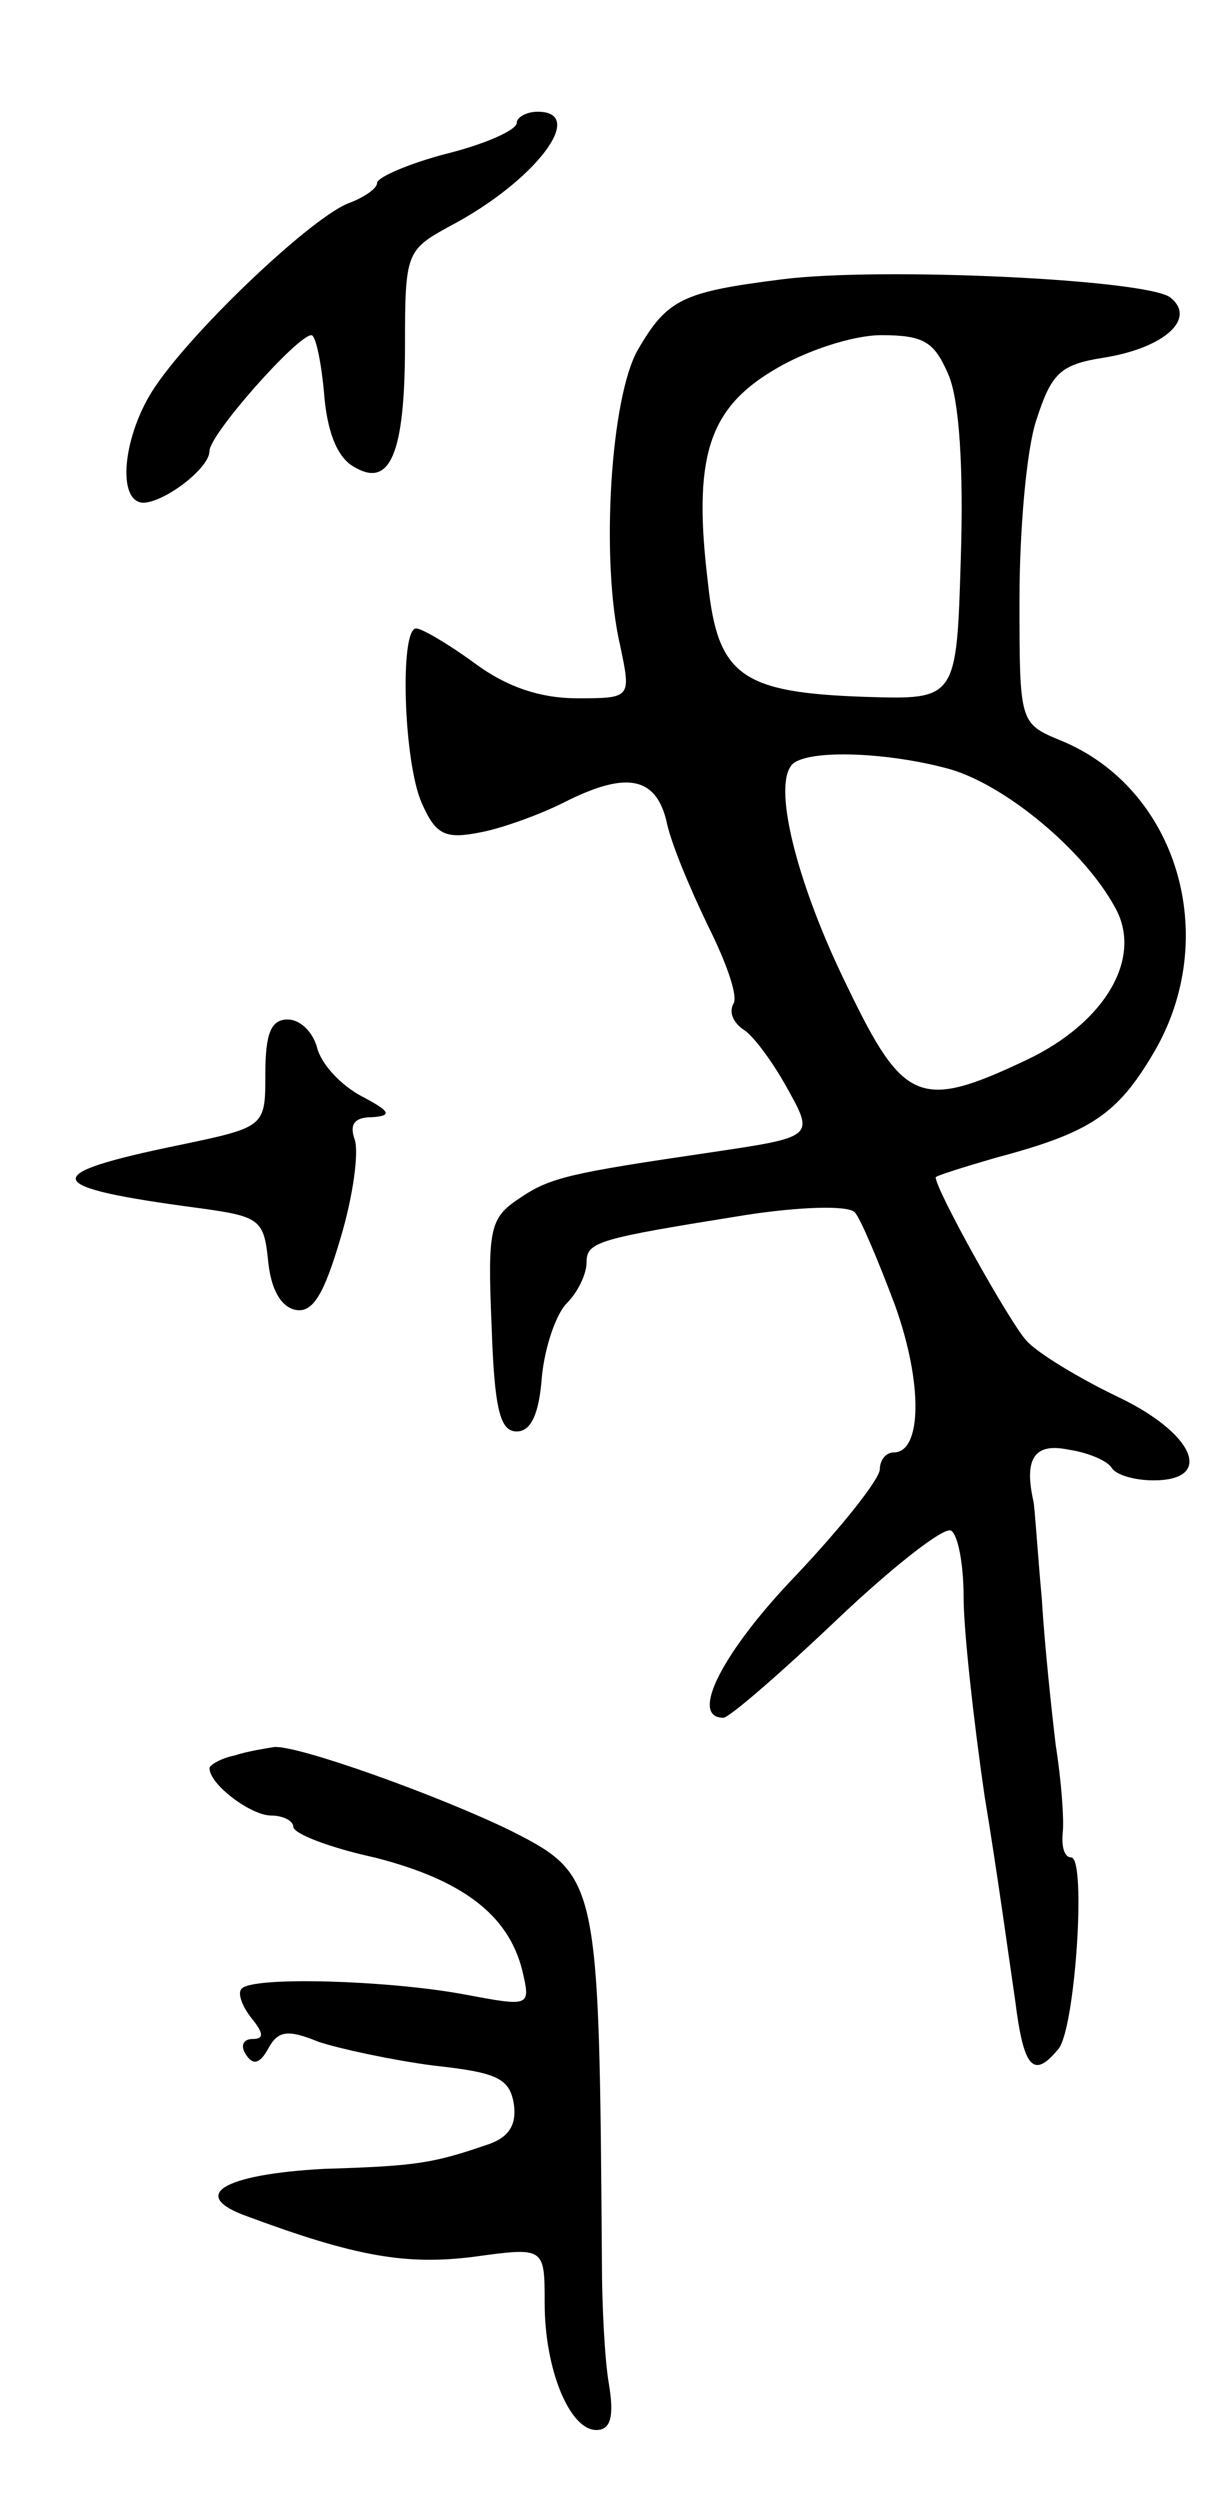 <svg version="1.0" xmlns="http://www.w3.org/2000/svg"
 width="87pt" height="179pt" viewBox="0 0 87 179"
 preserveAspectRatio="xMidYMid meet">
<g transform="translate(0,179) scale(0.1,-0.1)"
fill="#000000" stroke="none">
<path d="M370 1702 c0 -5 -22 -15 -50 -22 -27 -7 -50 -17 -50 -21 0 -4 -9 -10
-19 -14 -25 -8 -111 -89 -140 -132 -23 -34 -28 -83 -8 -83 16 1 47 25 47 37 0
12 63 83 73 83 3 0 7 -19 9 -41 2 -27 9 -46 21 -53 26 -16 37 8 37 87 0 66 1
68 32 85 61 32 99 82 63 82 -8 0 -15 -4 -15 -8z"/>
<path d="M560 1590 c-71 -9 -82 -14 -103 -50 -20 -34 -27 -152 -13 -212 8 -38
8 -38 -31 -38 -26 0 -50 8 -73 25 -19 14 -38 25 -42 25 -12 0 -9 -96 4 -125
10 -23 17 -26 42 -21 16 3 43 13 59 21 45 23 66 19 74 -12 3 -16 17 -49 30
-76 13 -26 22 -51 18 -56 -3 -6 0 -13 7 -18 7 -4 21 -23 31 -41 20 -36 21 -36
-53 -47 -102 -15 -116 -18 -138 -33 -21 -14 -23 -21 -20 -91 2 -60 6 -76 18
-76 10 0 16 12 18 39 2 21 10 45 18 53 8 8 14 21 14 29 0 15 8 17 114 34 39 6
73 7 78 2 4 -4 17 -35 29 -67 20 -56 19 -105 -1 -105 -6 0 -10 -6 -10 -12 0
-7 -27 -41 -60 -76 -52 -54 -77 -102 -52 -102 4 0 40 31 81 70 40 38 77 67 82
64 5 -3 9 -24 9 -48 0 -23 7 -87 15 -142 9 -54 18 -120 22 -147 6 -48 13 -56
31 -34 12 15 20 137 9 137 -5 0 -7 8 -6 18 1 9 -1 37 -5 62 -3 25 -8 72 -10
105 -3 33 -5 65 -6 70 -7 31 1 42 25 37 14 -2 28 -8 31 -13 3 -5 16 -9 30 -9
44 0 29 34 -26 60 -27 13 -57 31 -65 40 -12 13 -65 108 -65 117 0 1 19 7 43
14 68 18 87 31 113 75 49 83 17 190 -67 224 -29 12 -29 13 -29 101 0 49 5 107
12 128 11 34 17 40 49 45 43 7 66 28 47 43 -17 13 -207 22 -278 13z m119 -68
c8 -18 11 -68 9 -131 -3 -102 -3 -102 -68 -100 -89 3 -106 15 -113 81 -11 90
0 125 47 153 23 14 57 25 77 25 31 0 38 -5 48 -28z m2 -283 c40 -12 95 -58
117 -98 21 -36 -6 -83 -63 -110 -76 -36 -88 -31 -128 52 -35 71 -53 140 -41
158 7 13 69 11 115 -2z"/>
<path d="M190 1021 c0 -38 0 -38 -62 -51 -102 -21 -99 -30 14 -45 44 -6 47 -8
50 -38 2 -20 9 -33 20 -35 12 -2 20 11 32 52 9 30 13 61 10 70 -4 11 0 16 12
16 15 1 14 4 -7 15 -15 8 -29 23 -32 35 -3 11 -12 20 -21 20 -12 0 -16 -10
-16 -39z"/>
<path d="M168 533 c-10 -2 -18 -7 -18 -9 0 -12 30 -34 44 -34 9 0 16 -4 16 -8
0 -5 26 -15 58 -22 63 -16 96 -41 106 -81 6 -26 6 -26 -42 -17 -54 10 -151 13
-159 4 -3 -3 0 -12 7 -21 9 -11 9 -15 1 -15 -7 0 -9 -5 -5 -11 5 -8 10 -7 16
4 7 13 14 14 36 5 15 -5 52 -13 82 -17 46 -5 55 -9 58 -28 2 -15 -4 -24 -20
-29 -38 -13 -50 -15 -116 -17 -73 -4 -97 -19 -55 -34 78 -29 114 -35 162 -29
51 7 51 7 51 -33 0 -48 18 -91 37 -91 10 0 13 9 9 33 -3 17 -5 57 -5 87 -2
274 -2 277 -65 309 -51 25 -154 62 -170 60 -6 -1 -19 -3 -28 -6z"/>
</g>
</svg>
